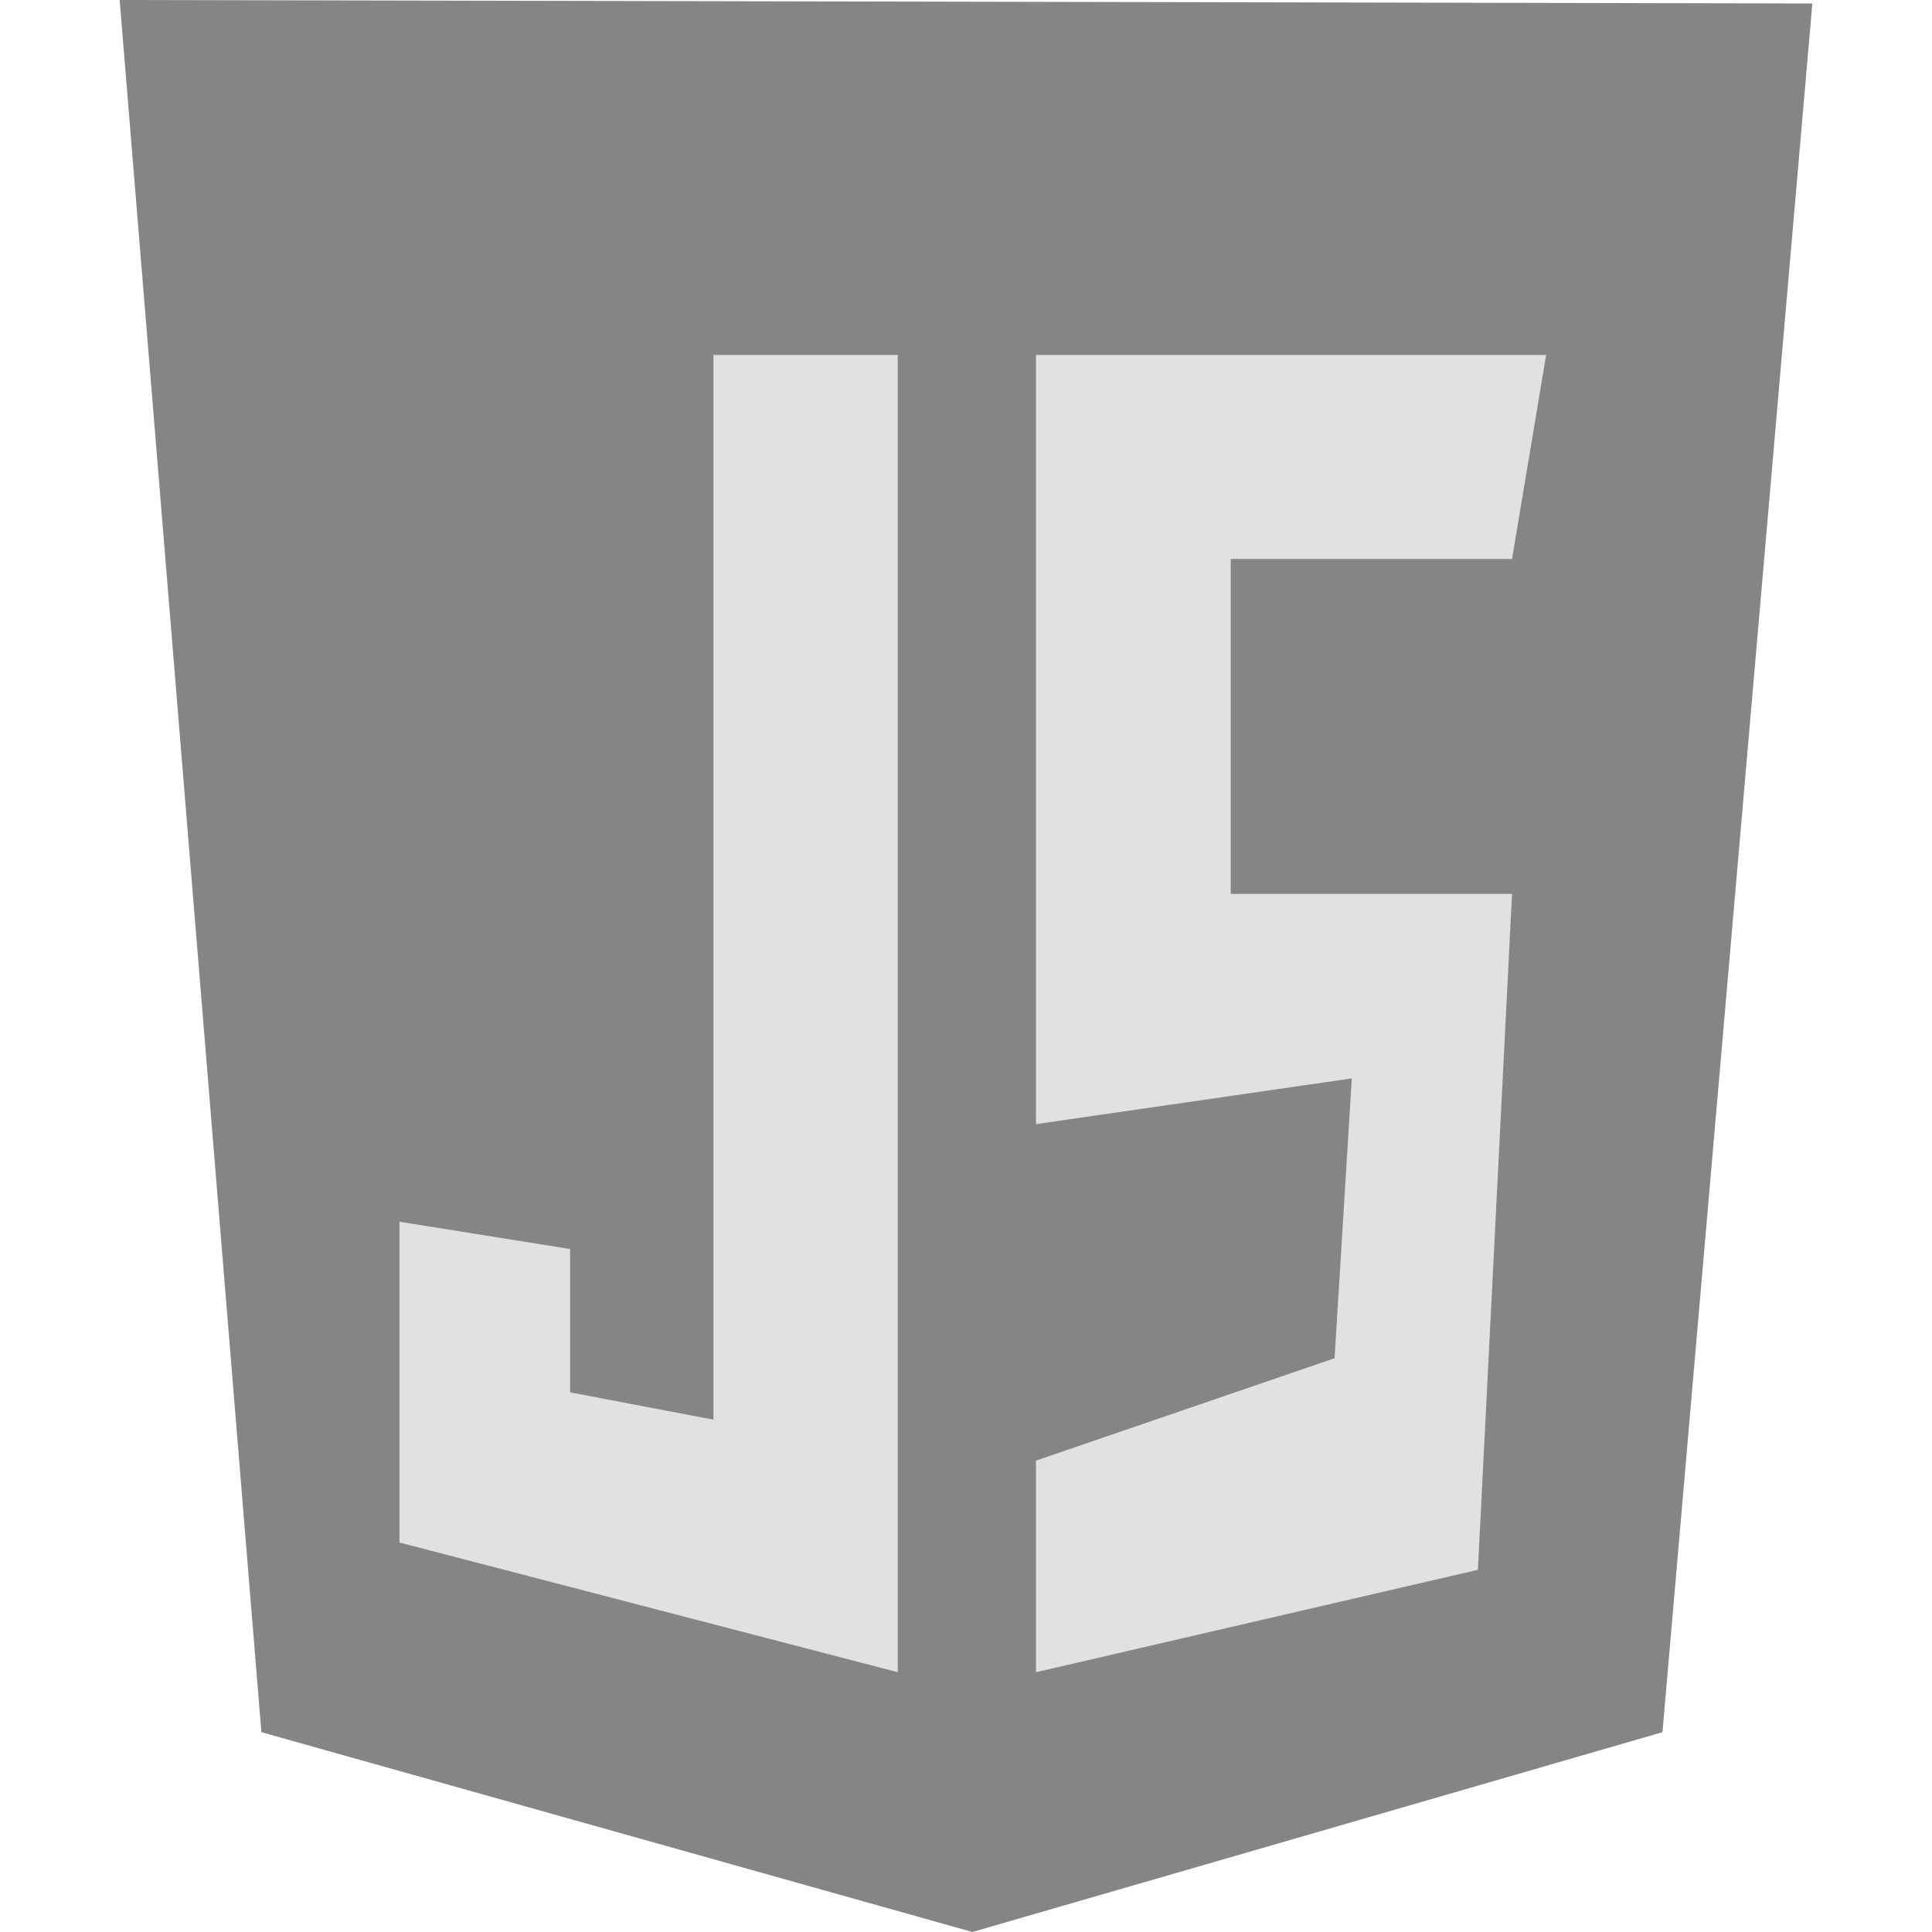 <svg fill="none" height="40" width="40" xmlns="http://www.w3.org/2000/svg" viewBox="0 0 124 141.532">
  <path d="M10.383 126.894L0 0l124 .255-10.979 126.639-50.553 14.638z" fill="#858585"/>
  <path d="M62.468 129.277V12.085l51.064.17-9.106 104.851z" fill="#858585"/>
  <path d="M57 26H43.5v78L33 102V91.5l-12.5-2V113l36.5 9.5zm10.127 0H104.5L102 40.95H81.394v24.533H102L99.5 115l-32.373 7.5V107L89 99.5 90.263 79l-23.136 3.35z" fill="#e1e1e1"/>
</svg>
